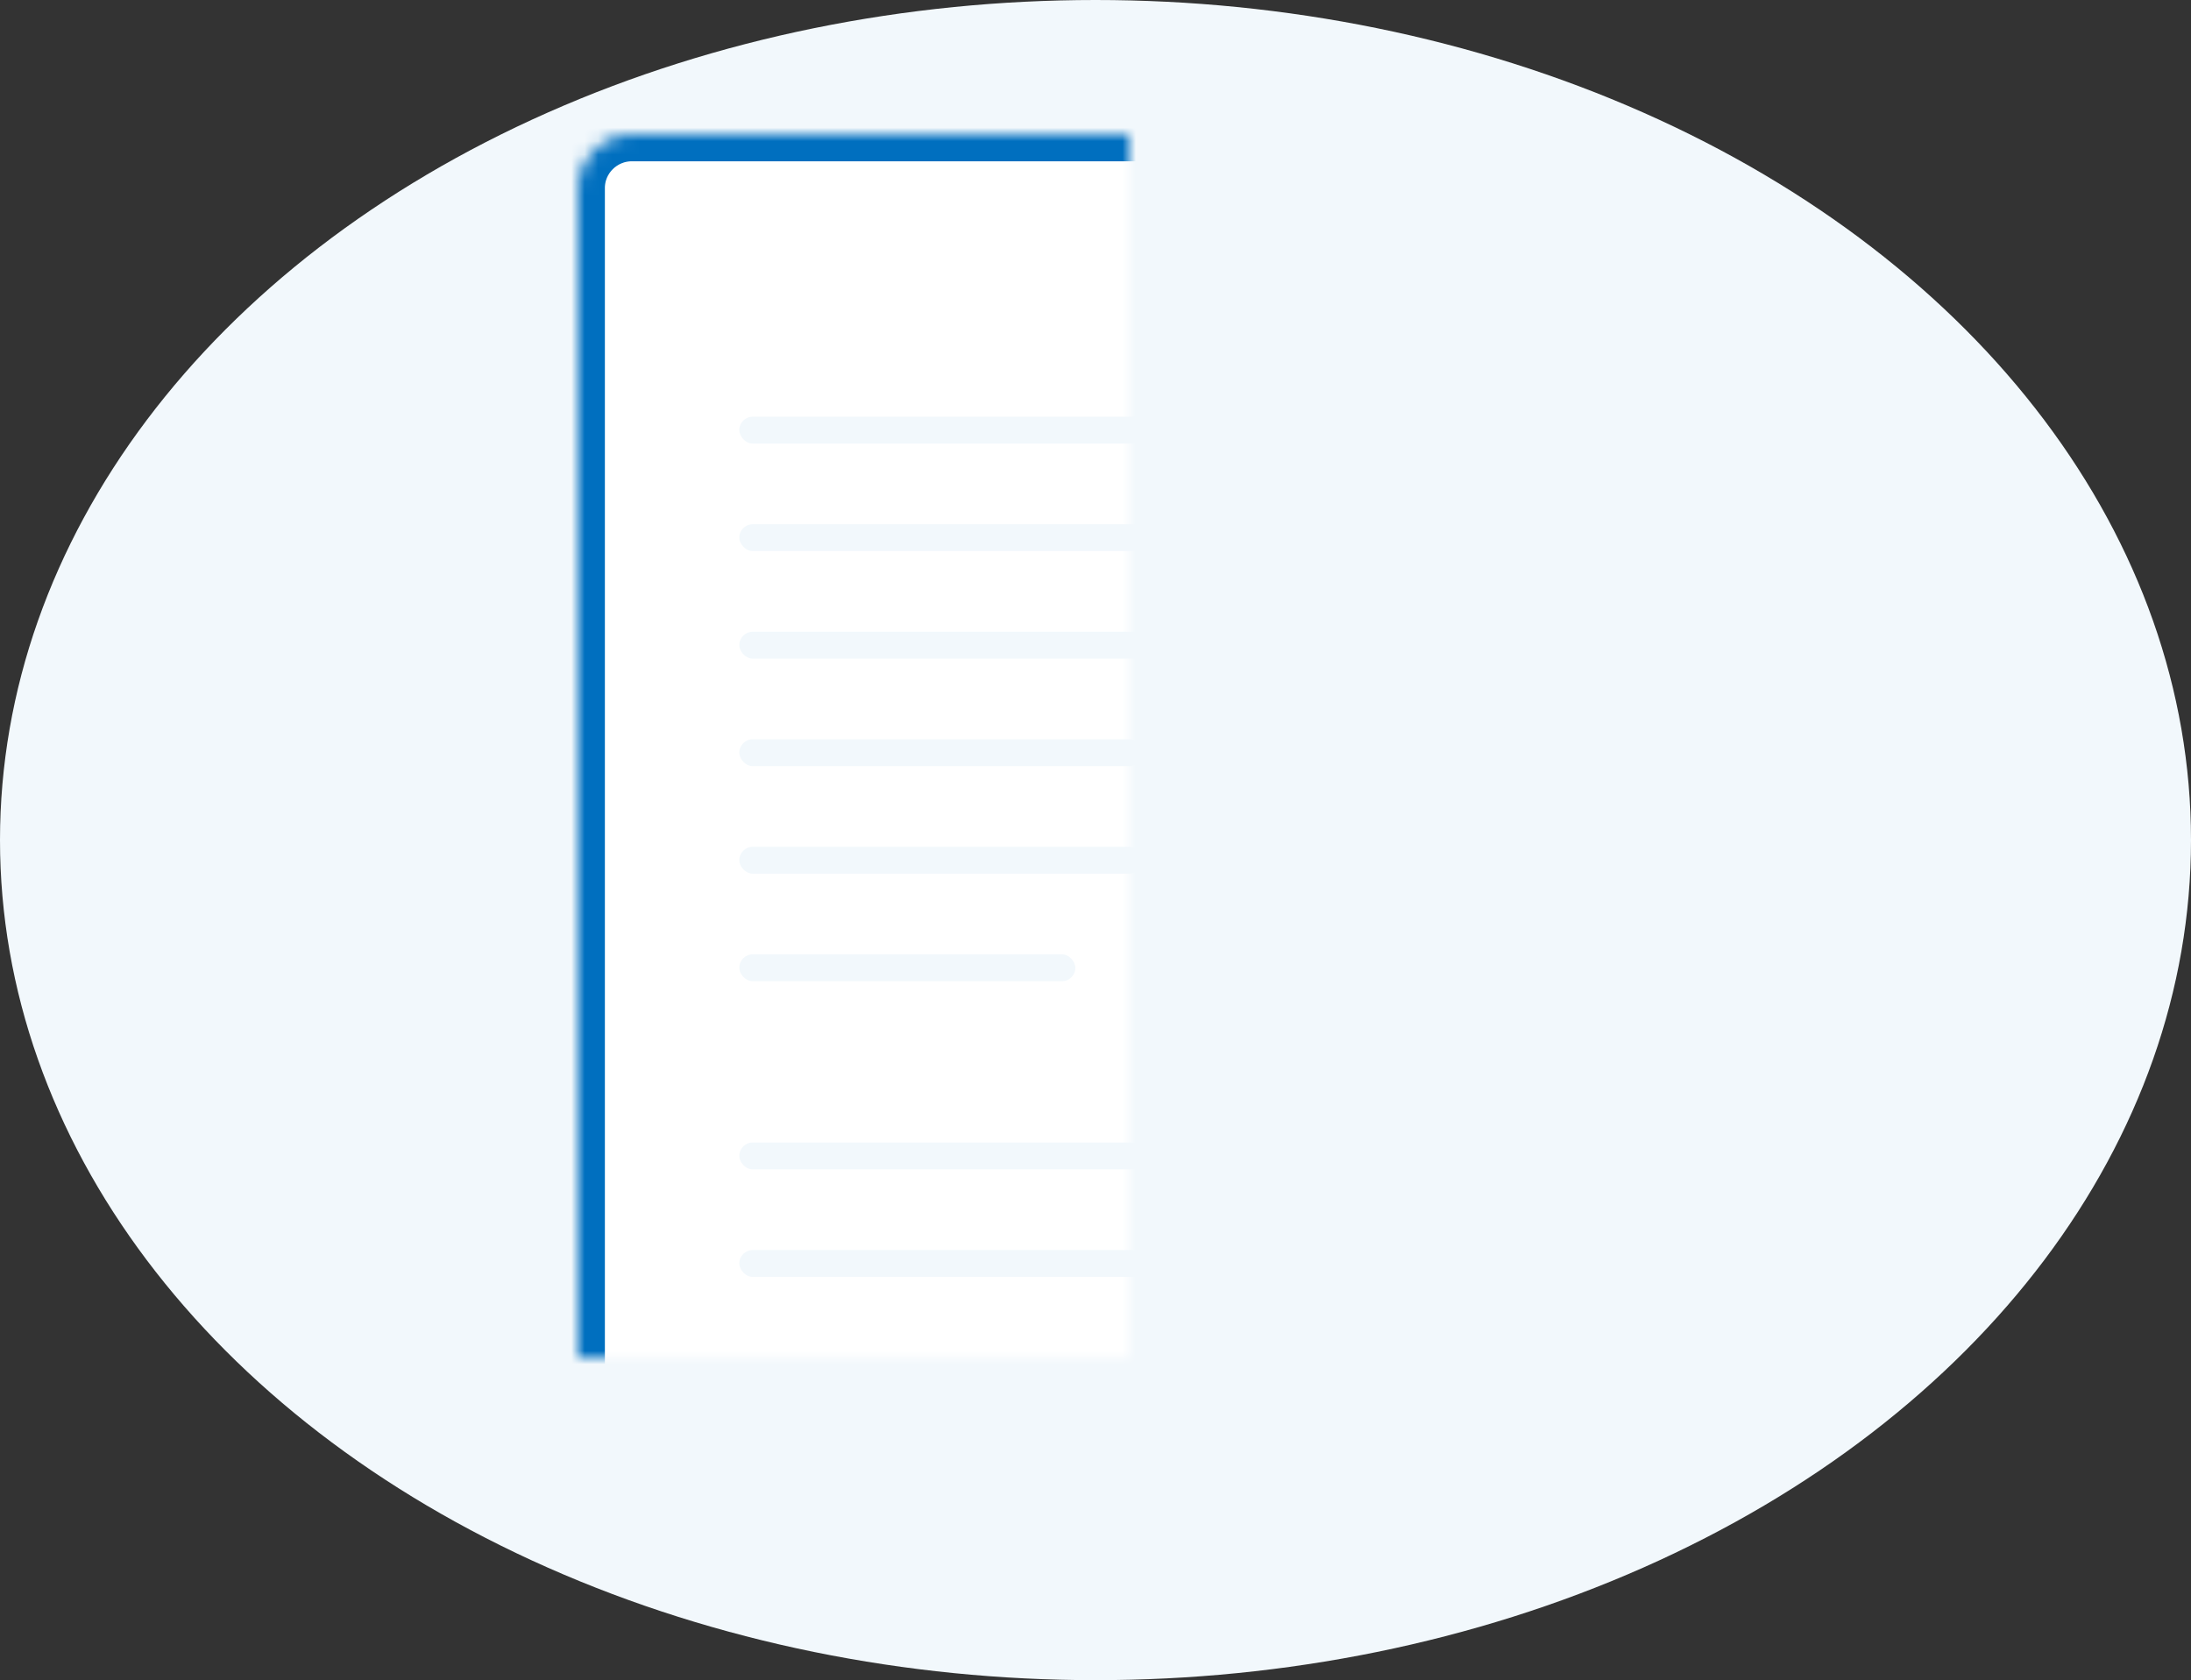 <svg xmlns="http://www.w3.org/2000/svg" xmlns:xlink="http://www.w3.org/1999/xlink" width="163" height="125" viewBox="0 0 163 125">
    <rect x="0" y="0" width="163" height="125" fill="#333333" stroke="none"/>
    <defs>
        <path id="a" d="M43 13.99c0-2.203 1.8-3.99 4.005-3.99H109l18 18v83H43V13.99z"/>
        <mask id="c" width="84" height="101" x="0" y="0" fill="#fff">
            <use xlink:href="#a"/>
        </mask>
        <path id="b" d="M108 10l19.041 19H108z"/>
        <mask id="d" width="19.041" height="19" x="0" y="0" fill="#fff">
            <use xlink:href="#b"/>
        </mask>
    </defs>
    <g fill="none" fill-rule="evenodd">
        <ellipse cx="81.5" cy="62.5" fill="#F2F8FC" rx="81.5" ry="62.5"/>
        <use fill="#FFF" stroke="#006FBF" stroke-width="4" mask="url(#c)" xlink:href="#a"/>
        <rect width="25" height="19" x="90" y="54" fill="#F2F8FC" rx="4"/>
        <rect width="45" height="2" x="55" y="31" fill="#F2F8FC" rx="1"/>
        <rect width="60" height="2" x="55" y="39" fill="#F2F8FC" rx="1"/>
        <rect width="60" height="2" x="55" y="47" fill="#F2F8FC" rx="1"/>
        <rect width="60" height="2" x="55" y="85" fill="#F2F8FC" rx="1"/>
        <rect width="30" height="2" x="55" y="55" fill="#F2F8FC" rx="1"/>
        <rect width="30" height="2" x="55" y="63" fill="#F2F8FC" rx="1"/>
        <rect width="25" height="2" x="55" y="71" fill="#F2F8FC" rx="1"/>
        <rect width="60" height="2" x="55" y="93" fill="#F2F8FC" rx="1"/>
        <use fill="#F2F8FC" stroke="#006FBF" stroke-width="2" mask="url(#d)" xlink:href="#b"/>
    </g>
</svg>
